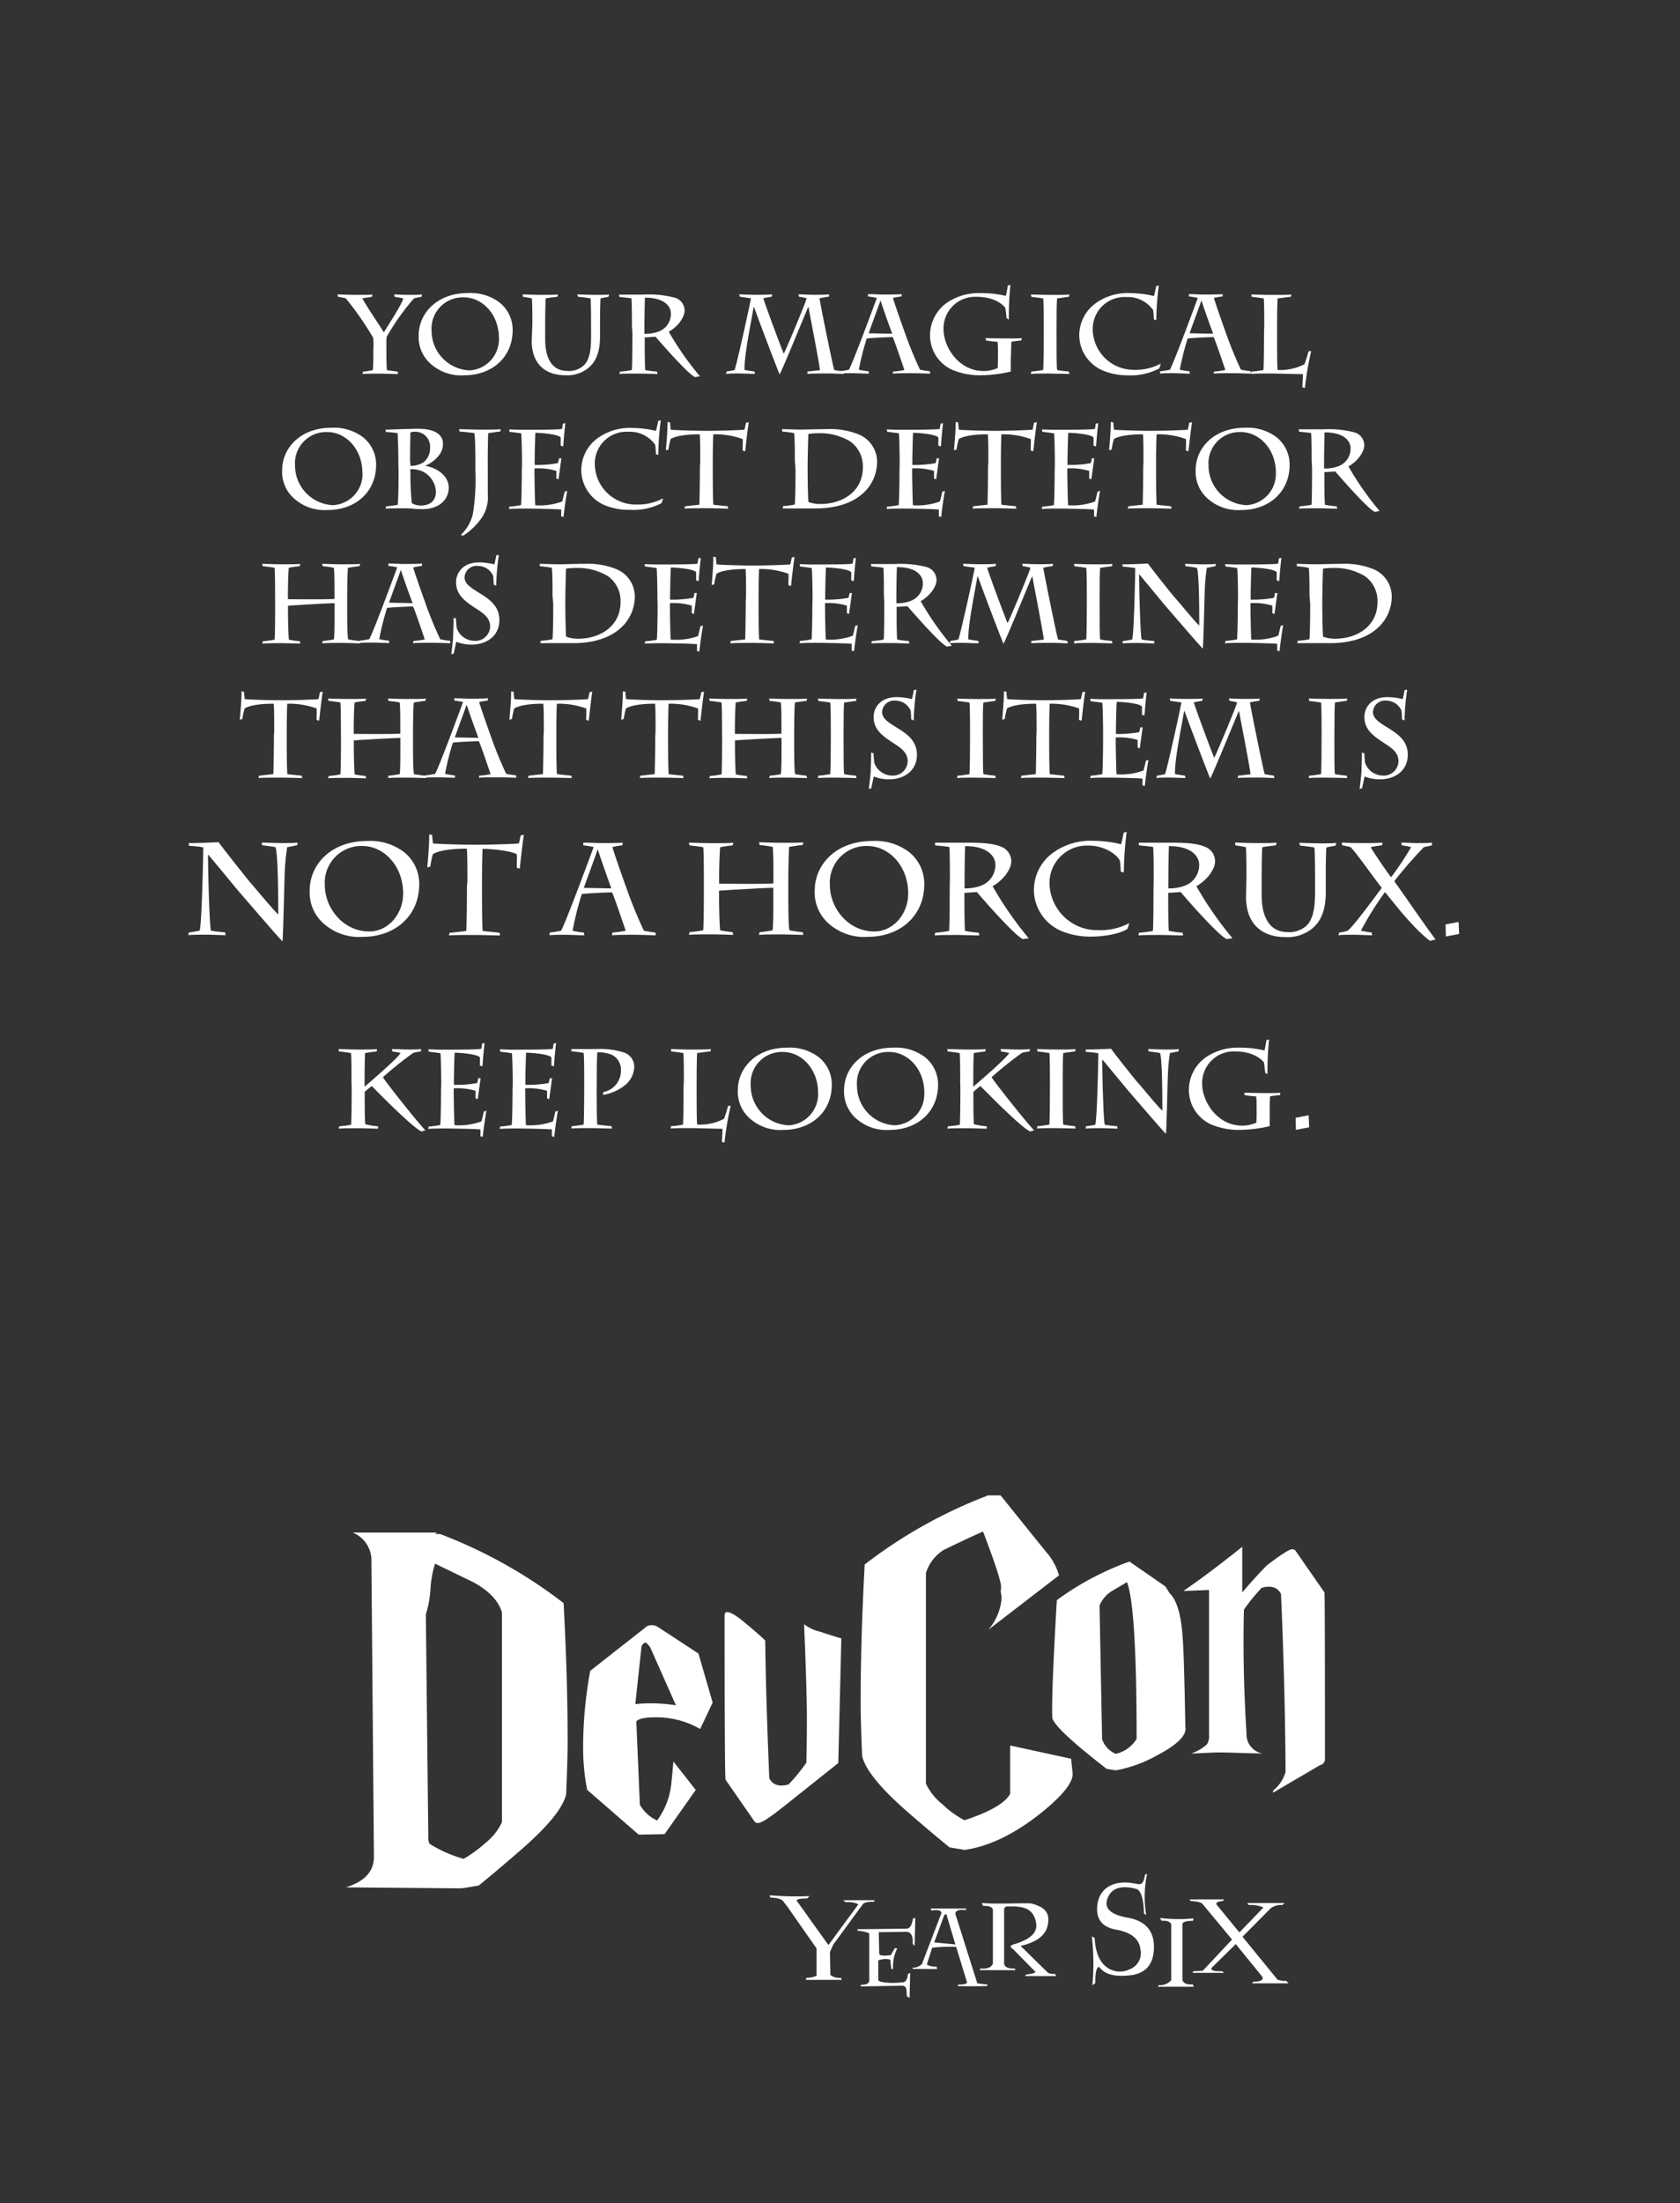 <svg id="Layer_1" data-name="Layer 1" xmlns="http://www.w3.org/2000/svg" viewBox="0 0 269.57 353.26"><rect x="0" y="0" width="269.57" height="353.26" fill="#333333" stroke="none"/><defs><style>.cls-1{fill:#fff;}</style></defs><title>Artboard 1</title><path class="cls-1" d="M73.73,302.79H74l-18.5-.16Q60,301.24,60,297.74l-.41-47.93a4.83,4.83,0,0,0-3-4.07H70.14a1.28,1.28,0,0,0-.33.24h.82a77.39,77.39,0,0,1,19.8,11.07q.65,11.8.65,22.21,0,2.85-.24,8.46-.73,3.17-6.93,8.62-3.42,3-7.09,6l-2.44.41Zm-5-7.74c.05.16.11.35.16.57a20.52,20.52,0,0,0,5.5,2.44,20.32,20.32,0,0,0,3.48-2.53,9.25,9.25,0,0,0,2.67-3.34V258.54q-.83-2.77-4.54-4.81-2.06-1-6.19-3a16.49,16.49,0,0,0-.74,4.07,16.55,16.55,0,0,1-.74,4.07Z"/><path class="cls-1" d="M114.35,273l-2,4.24a14,14,0,0,0-7.25-1.87q-2.44,0-3,.65l.57,13.36a6.06,6.06,0,0,0,2.77,2.53,12,12,0,0,0,2.2-5.3q.08-.32.41-4.16l3.59,4.56-5,7.09-4.16.08L94.22,287a34.57,34.57,0,0,1-.65-7.09,67,67,0,0,1,1.14-12l9.13-7.17a1.86,1.86,0,0,1,1.63.08l6.6,4.32Zm-5.87.49-4.16-9.37q-.57-.73-.73-.73c-.22,0-.44.19-.65.57l-1,9.29A24.74,24.74,0,0,1,108.48,273.45Z"/><path class="cls-1" d="M135,262.7l-.49,20-8.8,7q-3.26,2.61-4.07,2.61a.63.63,0,0,1-.57-.24l-4.64-6.68q-.16-.16-.16-26.32c0-.38.13-.57.41-.57q.81,0,2.77,1.63,3.5,2.93,3.34,3,.08,8.31.65,22,.81,1.63,3.1,1a29.46,29.46,0,0,0,2.85-3.5q.08-3.58.08-7.09c0-4.22-.33-12.35-.45-15.11a6.22,6.22,0,0,0,2.48,1.18Q134.8,262.7,135,262.7Z"/><path class="cls-1" d="M172.08,284.08q.49,2.12-4.81,6.44-6.44,5.22-12.47,6.11l-2.44-.41q-3.67-3-7.09-6-6.19-5.46-6.93-8.64-.24-5.62-.24-8.47,0-10.43.65-22.25a77.39,77.39,0,0,1,19.8-11.08h2l7.25,9a9.46,9.46,0,0,1,2.12,3.83l-11.33,8.72a8.83,8.83,0,0,0,2.12-5,4.17,4.17,0,0,0-.16-1.14,3.07,3.07,0,0,0,.08-.73q0-1.3-2.89-8.88-2.31,1-6.28,2.93a6.65,6.65,0,0,0-2.89,3.75V286a9.26,9.26,0,0,0,2.69,3.34,14.9,14.9,0,0,0,3.5,2.53q6.11-2,7.33-4.24v-7.74l9.78,2.12Z"/><path class="cls-1" d="M190.2,276.87q.41,2-4.48,4.56a21.15,21.15,0,0,1-6.68,2.44l-1.47-.24q-8.23-6.36-8.72-8.15-.16-3.83.73-18.9a45.62,45.62,0,0,1,11.65-6.19l5.78,4,.65,1.06q1.79,1.71,2.12,7.33Q190,265.62,190.2,276.87Zm-7.82,2q0-21.27-1.55-25.18l-2.61,1.55a5,5,0,0,0-1.79,2.2l.41,21.43a3.93,3.93,0,0,0,2.2,2.36A5.32,5.32,0,0,0,182.38,278.82Z"/><path class="cls-1" d="M189.88,255.11q4.16-2.85,9.45-7.09v7.33q1.55-1.87,3.91-4.32,3.42-2.61,4.07-2.61a.63.63,0,0,1,.57.24l4.64,6.68q.08.08.08,26.65a1,1,0,0,1-.82,1.06l-7.5,4.4v-.33a5.91,5.91,0,0,0,2-3q-.08-13.69-.73-28.52-.82-1.63-3.1-1a29.35,29.35,0,0,0-2.85,3.5q-.24,9.29.41,19.88a3.13,3.13,0,0,0,2.53,3.18q-1.14,0-3.46-.08t-3.46-.08q-.73,0-2.24.08t-2.24.08a6.89,6.89,0,0,0,2.53-1.47,2.58,2.58,0,0,0,.33-1.63V254.95Z"/><path class="cls-1" d="M138.43,305.36l-4.74,6.47-.52,1.18.07,3.67a2.41,2.41,0,0,0,1.7.46l.13.33h-5.76l.07-.33a4,4,0,0,0,1.64-.33v-4.39l-4.72-6.75-.52-.66q-.39-.72-2.16-.72l-.13-.39a51.36,51.36,0,0,0,6.42.13l-.39.39q-1.64,0-1.7.33l5.11,7.14,4.8-6.54a3.59,3.59,0,0,0-2-.33l-.46-.33h5.11l-.2.26Q138.76,304.9,138.43,305.36Z"/><path class="cls-1" d="M146.44,311.69q.13-2-1.12-1.93l-4.31.06.07,3.52c.14.27.89.29,1.85.16l.68-1.15.36.08a6.41,6.41,0,0,0-.67,3.33l-.29-.07-.16-1.47a3.2,3.2,0,0,0-1.92.12v3.14c0,.45,2.41.58,3.75.38q.88.09,1-1.33l.36-.19-.09,4-.45-.25c0-1.46-.16-1.56-.65-1.69l-6.77.12.07-.26q1.24,0,1.33-.61V310a5.29,5.29,0,0,0-1.78-.4l-.19-.25,7.84-.09q.89.07,1.13-1.6l.39-.17-.11,4.52Z"/><path class="cls-1" d="M146.49,315.72l-.07-.2a2.12,2.12,0,0,0,1.51-.59l3.14-8.19q-.13-.66-1.64-.39l-.07-.33h5.7l-.13.26q-1.57-.2-1.64.59L156.81,318a11.16,11.16,0,0,0,1.64.2l-.07.26q-2.49.06-4.78,0l.26-.26q1.11.07,1.31-.33l-1.74-5.68a21.77,21.77,0,0,0-3.86.13l-.85,2.69a2.81,2.81,0,0,0,1.57.33l.07.39Zm6.81-3.93-1.44-4.85q-.2-.07-.39.26l-1.57,4.26Z"/><path class="cls-1" d="M157.53,305.13c1.76.22,6.58,0,7.86.07,2.58.61,3.1,1.79,2.72,3.54s-2,2.72-4.33,3.29l4.24,4.17q.2.33,1.31.33l.13.33h-5l.2-.26q1.31-.13,1.51-.39l-3.65-3.71q-.66-.39-.07-.66c2.75-.79,4.17-1.88,3.78-3.65s-1.43-2.6-4.26-2.49q-.79-.1-.85.43v8.73q.13.85,1.7.79l.13.26h-5.76l.13-.26q1.64.13,2-.79v-8.66q-.2-.66-1.57-.59Z"/><path class="cls-1" d="M183.92,307.09l-.36-.27c-.06-2.5-.52-3.65-1.18-3.92q-3.64-1-4.64,1.43t3.23,3.17q4.23.76,4.19,4.77t-3.78,4.46q-3.73.45-5-1.34-.64,0-.64,2.59l-.46.36a37.81,37.81,0,0,0-.09-7.85l.46.27q.18,3.3,1.82,4.59a3.52,3.52,0,0,0,3.73.45,2.79,2.79,0,0,0,1.78-3.3q-.32-2.45-3.87-3.08t-3-4.19c.39-2.38,2.46-3.87,5.93-3.22.9.17,1.43.39,1.67-1.39l.36-.18A17.44,17.44,0,0,0,183.92,307.09Z"/><path class="cls-1" d="M186.13,307.54a24.53,24.53,0,0,0,5.37.07l-.07.39q-1.64,0-1.7.52v9q.33.79,1.64.66l.2.39H185.8l.13-.26a2.39,2.39,0,0,0,2-.79v-8.94q-.2-.66-1.57-.59Z"/><path class="cls-1" d="M196.41,304.56l-.19.26q-1.28.13-1,.59l3.65,4.45,3.86-4a5,5,0,0,0-2.32-.39l-.3-.33h6l-.36.33a2.68,2.68,0,0,0-1.86.52l-4.52,4.56,5.62,6.88a3.45,3.45,0,0,0,1.4.2l.37.39H200.9l.19-.26q1.78,0,1.46-.79l-4.26-5.24-3.9,3.83q-.19.59,1.69.52l.34.26h-5.1l.19-.26L193,316l4.69-5L193,305.35q-.32-.46-1.93-.52l-.22-.26Z"/><path class="cls-1" d="M59.93,55.35a10.55,10.55,0,0,0-.05-1.19,50.87,50.87,0,0,0-4.39-6.32,9.12,9.12,0,0,0-1.26-.25l-.07-.38c.31,0,1.49.07,3.13.07,1,0,2.23,0,2.48-.07l-.09.38c-.32.07-1.13.16-1.55.25,1.06,1.87,2.9,4.5,3.46,5.46.29-.52,3.06-4.72,3.11-5.46-.38-.09-1.17-.22-1.4-.25l-.05-.38c.27,0,1.28.07,2.27.07.83,0,1.76,0,2.18-.07l-.05.38c-.27.05-.85.14-1.22.25A38,38,0,0,0,62.05,54,8.89,8.89,0,0,0,62,55.3V56c0,.49,0,2.9.09,3.35.22.05,1.4.2,1.75.25l0,.38c-.38,0-2-.07-3.22-.07-.65,0-2,0-2.47.07l.09-.38a14.38,14.38,0,0,0,1.58-.25c.07-.27.09-2.25.09-3.4Z"/><path class="cls-1" d="M68.91,58.16a5.68,5.68,0,0,1-1.73-4.36c0-3.56,2.94-6.81,7.9-6.81a7.71,7.71,0,0,1,5,1.46,5.58,5.58,0,0,1,2.18,4.47c0,4.41-3.35,7.26-7.78,7.26A7.33,7.33,0,0,1,68.91,58.16Zm11.15-3.93c0-3.82-2.65-6.55-5.64-6.55A5,5,0,0,0,69.25,53a6.36,6.36,0,0,0,6.1,6.39A5,5,0,0,0,80.06,54.24Z"/><path class="cls-1" d="M85.42,51.91c0-1.62,0-3.56-.09-4.07-.38-.09-.94-.18-1.42-.25l-.05-.38c.5,0,1.66.07,3,.07.83,0,2.21,0,2.67-.07l-.09.38c-.49.05-1.3.14-1.87.25-.05.31-.09,2.59-.09,4.14v2.39c0,3.82,1.62,5.11,3.56,5.11a3.52,3.52,0,0,0,2.59-.86c1-.92,1.21-2.5,1.21-4.66V52.31c0-.58,0-3.87-.09-4.47-.41-.07-1.49-.22-2-.25l-.13-.38c.45,0,1.8.07,2.92.07.94,0,1.89,0,2.2-.07l-.11.38c-.31.07-.79.14-1.26.25-.05.27-.09,2.52-.09,3v.86c0,.7,0,1.57,0,2.21,0,2-.38,3.76-1.76,5a5.34,5.34,0,0,1-3.76,1.26c-3.73,0-5.44-2.3-5.44-5.46Z"/><path class="cls-1" d="M101.4,52.29c0-.65,0-4.11-.09-4.45-.31-.07-1.53-.18-1.93-.22l-.05-.38,3.89,0a16.36,16.36,0,0,1,5.08.5,2.16,2.16,0,0,1,1.55,2.05c0,1.13-1.15,2.63-2.54,3.4a48.66,48.66,0,0,0,5,7.15l-.79.13c-1.26-.58-6-6.1-6.34-6.48-.68.05-1.42.11-1.73.11v.47c0,1.17,0,3.94.09,4.77a18.62,18.62,0,0,0,1.89.25l.07.38c-.45,0-2.27-.07-3.1-.07s-2.63,0-3,.07l.07-.38a16.53,16.53,0,0,0,1.91-.25c.07-.52.09-4.05.09-5.94Zm2,1.24a6.24,6.24,0,0,0,2.2-.34,3,3,0,0,0,2.05-2.9c0-1.15-1-2.56-4.16-2.56-.05.74-.09,4-.09,5.24Z"/><path class="cls-1" d="M129.56,59.58l2-.22c0-.67-1.6-8.77-1.82-10.1h-.07c-.49,1.1-4,9.74-4.57,10.77-.5-1.12-3.89-10.1-4.1-10.79h-.07c-.47,2.75-1.53,7.76-1.46,10.08.32.07,1.33.22,1.6.25l.07.38c-.25,0-2.34-.07-2.68-.07s-1.4,0-2,.07l.13-.38c.31-.05.88-.13,1.28-.23.4-1.13,2.36-10,2.63-11.51l-1.78-.25-.11-.38c.23,0,1.64.07,2.59.07.77,0,2.2,0,2.7-.07l-.07.38a13.15,13.15,0,0,0-1.35.25c.52,1.64,2.72,7.53,3.28,8.89.52-1,3.64-8.48,3.67-8.89a7.83,7.83,0,0,0-1.22-.25l-.09-.38c.58,0,1.8.07,2.43.07s2.09,0,2.5-.07l-.05.38c-.25,0-1.13.16-1.51.25.34,2,2.05,10.35,2.36,11.49.45.11,1.17.2,1.49.25l.09.38c-.61,0-1.69-.07-2.54-.07s-2.81,0-3.33.07Z"/><path class="cls-1" d="M143.3,59.58a13.81,13.81,0,0,0,1.82-.25c-.32-.94-1.6-4.75-1.89-5.28-.63,0-3.49.13-4.16.23a42.77,42.77,0,0,0-1.26,5,10.28,10.28,0,0,0,1.55.25l.07.38c-.56,0-2.2-.07-2.72-.07s-1.67,0-2.09.07l.05-.38a13.85,13.85,0,0,0,1.55-.25c.65-1.13,4.23-10.82,4.48-11.51a11.78,11.78,0,0,0-1.42-.23l0-.38c.54,0,2,.07,2.34.07.76,0,2.56,0,3.08-.07l-.05.38a10.36,10.36,0,0,0-1.37.23c.22.79,1.21,3.62,1.89,5.51a62,62,0,0,0,2.45,6c.52.11,1,.18,1.58.25l.05.38c-.22,0-2-.07-3-.07-.52,0-2.56,0-3,.07Zm-2-11.45h0c-.56,1.6-1.73,4.72-1.91,5.31l3.78.07C142.71,52.33,141.58,49.12,141.27,48.13Z"/><path class="cls-1" d="M162.19,57.46c0,.67,0,1.62,0,2.12a22.1,22.1,0,0,1-4.61.59,11.54,11.54,0,0,1-4.77-.86,6.07,6.07,0,0,1-3.58-5.42,6.4,6.4,0,0,1,2.85-5.44A9.11,9.11,0,0,1,157.4,47a16.69,16.69,0,0,1,4,.45c.07-.29.27-1.3.32-1.67l.41-.09a49.63,49.63,0,0,0-.25,5.56L161.5,51a15.51,15.51,0,0,0-.2-1.66c-.47-.56-1.75-1.75-4.68-1.75a5.06,5.06,0,0,0-5.22,5.2c0,2.94,2.5,6.7,6.39,6.7a5.49,5.49,0,0,0,2.29-.47,17.8,17.8,0,0,0,.05-1.78v-1a10.47,10.47,0,0,0-.07-1.44c-.36,0-1.48-.13-1.82-.2l-.11-.38c.94,0,2.32.05,3,.05.86,0,2.61,0,2.83-.05l-.09.38c-.16,0-1.17.11-1.57.2-.05.31-.07,1.49-.07,2Z"/><path class="cls-1" d="M169.53,53.62c0,2.34,0,5.35.09,5.71.45.11,1.53.22,1.89.25l.09.38c-.4,0-2.27-.07-3.38-.07-.61,0-2.27,0-2.81.07l.07-.38c.31,0,1.53-.18,1.91-.25.07-.76.09-4.09.09-5.85V52.42c0-.59,0-4-.09-4.57-.36-.07-1.55-.22-1.89-.25l-.09-.38c.34,0,2,.07,3.42.07.92,0,2.47,0,2.77-.07l-.09.38c-.36,0-1.24.18-1.89.25-.07.36-.09,2.45-.09,4.66Z"/><path class="cls-1" d="M185.14,51.21a13.33,13.33,0,0,0-.11-1.49,5,5,0,0,0-4.34-2.09,5.1,5.1,0,0,0-5.35,5.19A6.57,6.57,0,0,0,182,59.3a8.57,8.57,0,0,0,4.27-1l-.25.77A9.66,9.66,0,0,1,181,60.18a10.2,10.2,0,0,1-4.09-.79,6.18,6.18,0,0,1-3.73-5.51A6.35,6.35,0,0,1,176,48.49,8.82,8.82,0,0,1,181.39,47a16.65,16.65,0,0,1,3.76.47c.11-.23.32-1.39.38-1.6l.41-.09a44.64,44.64,0,0,0-.4,5.56Z"/><path class="cls-1" d="M194.8,59.58a13.81,13.81,0,0,0,1.82-.25c-.32-.94-1.6-4.75-1.89-5.28-.63,0-3.49.13-4.16.23a42.77,42.77,0,0,0-1.26,5,10.28,10.28,0,0,0,1.55.25l.07.38c-.56,0-2.2-.07-2.72-.07s-1.67,0-2.09.07l.05-.38a13.85,13.85,0,0,0,1.55-.25c.65-1.13,4.23-10.82,4.48-11.51a11.78,11.78,0,0,0-1.42-.23l0-.38c.54,0,2,.07,2.34.07.76,0,2.56,0,3.08-.07l-.05.38a10.36,10.36,0,0,0-1.37.23c.22.79,1.21,3.62,1.89,5.51a62,62,0,0,0,2.45,6c.52.11,1,.18,1.58.25l.05.38c-.22,0-2-.07-3-.07-.52,0-2.56,0-3,.07Zm-2-11.45h0c-.56,1.6-1.73,4.72-1.91,5.31l3.78.07C194.21,52.33,193.07,49.12,192.77,48.13Z"/><path class="cls-1" d="M202.86,52.24c0-1,0-3.82-.09-4.39-.4-.07-1.46-.22-1.93-.25l-.05-.38c.45,0,2,.07,3.12.07s3,0,3.31-.07l-.09.38c-.43,0-1.4.18-2.12.25-.07.58-.09,3.17-.09,4.61v.65c0,2.36,0,5.82.09,6.21a8.38,8.38,0,0,0,4.3-.92,17.6,17.6,0,0,0,.65-2.05l.43-.07a50.45,50.45,0,0,0-1,5.92l-.41-.09c0-.25.09-1.62.09-2.11-.4,0-4.29-.11-5.26-.11s-2.56,0-3.06.07l.07-.38a13.3,13.3,0,0,0,1.91-.25c.07-.79.09-4.27.09-6Z"/><path class="cls-1" d="M47,79.76a5.68,5.68,0,0,1-1.73-4.36c0-3.56,2.94-6.81,7.9-6.81a7.71,7.71,0,0,1,5,1.46,5.58,5.58,0,0,1,2.18,4.47c0,4.41-3.35,7.26-7.78,7.26A7.33,7.33,0,0,1,47,79.76Zm11.15-3.93c0-3.82-2.65-6.55-5.64-6.55a5,5,0,0,0-5.17,5.37A6.36,6.36,0,0,0,53.47,81,5,5,0,0,0,58.17,75.84Z"/><path class="cls-1" d="M63.92,74.29c0-1.3-.05-4.11-.13-4.84a18.29,18.29,0,0,0-1.85-.18l-.09-.38c.59,0,4-.14,5.17-.14,3.51,0,4.05,1.49,4.05,2.34a2.72,2.72,0,0,1-.47,1.69,5.2,5.2,0,0,1-2.32,1.87v.05C70.06,75,72,76.27,72,78.18c0,2.07-1.69,3.46-4.2,3.46-.25,0-.86,0-1.51-.07s-1.3-.07-1.67-.07-2.21,0-2.74.07l.07-.38a15.69,15.69,0,0,0,1.87-.25c.13-1.24.13-3.93.13-5.51Zm1.94.41A3.79,3.79,0,0,0,68,74.09a2.79,2.79,0,0,0,1-2.27,2.37,2.37,0,0,0-2.43-2.59,2,2,0,0,0-.72.11c0,.18-.05,2.74-.05,4.36Zm0,1.51a41.26,41.26,0,0,0,.22,4.47,2.83,2.83,0,0,0,1.44.38c1.71,0,2.43-1,2.43-2.2a3.81,3.81,0,0,0-2-3.19,4.29,4.29,0,0,0-2.12-.43Z"/><path class="cls-1" d="M78.27,75V79.2a6,6,0,0,1-.85,3.64,10.76,10.76,0,0,1-3.1,3.06l-.38-.13a6.84,6.84,0,0,0,1.91-3.22,34.35,34.35,0,0,0,.43-7.2V74.11c0-.68,0-3.73-.16-4.66-.43-.07-1.85-.22-2.38-.25l-.07-.38c.43,0,2.56.07,3.55.07s2.5,0,3.11-.07l-.05.38c-.31,0-1.3.18-1.93.25-.07.56-.09,4.25-.09,4.65Z"/><path class="cls-1" d="M83.76,74.49c0-1.62-.05-4.48-.13-5-.34-.07-1.44-.2-1.87-.25l-.07-.38,1.62.05,1.58,0c.58,0,4.81,0,5.29-.13a6.77,6.77,0,0,0,.14-.85l.41-.07c-.09.38-.32,3.17-.36,3.73l-.4-.13c0-.13,0-.94,0-1.3-.32-.52-3.1-.76-4.05-.76-.05.25-.13,3.73-.13,4.79v.36a17.94,17.94,0,0,0,3.73-.29,4.29,4.29,0,0,0,.18-.77l.38,0c-.05.32-.38,2.79-.47,3.37l-.34-.14c0-.38,0-.85,0-1.21a10.13,10.13,0,0,0-3.51-.4v.36c0,1.1.07,5,.13,5.55a10.45,10.45,0,0,0,4.32-.61c.2-.63.29-1.19.4-1.58l.41-.11c-.13.52-.52,3.26-.59,4.16l-.38-.07c0-.49,0-.81,0-1.1-.52-.09-4.52-.16-5.65-.16-.61,0-2,0-2.74.07l.09-.38a14.47,14.47,0,0,0,1.85-.25c.07-.32.13-3.64.13-5.62Z"/><path class="cls-1" d="M105.24,72.81a13.21,13.21,0,0,0-.11-1.49,5,5,0,0,0-4.34-2.09,5.1,5.1,0,0,0-5.35,5.19,6.57,6.57,0,0,0,6.7,6.48,8.57,8.57,0,0,0,4.27-1l-.25.77a9.67,9.67,0,0,1-5.06,1.08A10.22,10.22,0,0,1,97,81a6.18,6.18,0,0,1-3.73-5.51,6.35,6.35,0,0,1,2.84-5.38,8.82,8.82,0,0,1,5.37-1.49,16.66,16.66,0,0,1,3.76.47c.11-.23.32-1.39.38-1.6l.41-.09a44.56,44.56,0,0,0-.4,5.56Z"/><path class="cls-1" d="M112.36,74.05c0-1.33,0-4-.09-4.41-2.88,0-4.18.45-4.66.76a12.87,12.87,0,0,0-.36,1.69l-.41.11c.07-.86.29-3.11.27-4.54l.41.07c0,.23.05.79.11,1.17.29.05,3.39.18,5.82.18,2.61,0,5.73-.13,6-.18.07-.22.18-.77.25-1.12l.45-.07c-.11.41-.52,4.1-.58,4.65l-.41-.11c0-.72.05-1.46,0-1.85a13.07,13.07,0,0,0-4.7-.76c-.05.49-.09,3.12-.09,4.41v.81c0,1.58,0,4.63.09,6.07.34.05,2,.22,2.32.25l.07.38c-.43,0-2.54-.07-3.53-.07-.81,0-3,0-3.49.07l.09-.38,2.3-.25c.05-1.4.09-4.5.09-6.07Z"/><path class="cls-1" d="M127.54,73.91c0-.81,0-4.11-.13-4.47-.47-.09-1.48-.22-1.91-.25l0-.38c.27,0,2.21.07,3,.07s2.77-.07,4.16-.07a12.28,12.28,0,0,1,5.08.83,4.76,4.76,0,0,1,3,4.36c0,3.8-3,7.53-9.9,7.53-1,0-4.83,0-5.26,0l.07-.38a12.52,12.52,0,0,0,1.87-.25c.09-.31.13-3.51.13-5.6Zm2.05,1.58c0,1,.05,4.36.13,5a5.24,5.24,0,0,0,2,.32c3.44,0,6.73-2,6.73-5.85a4.89,4.89,0,0,0-2-4.16,9.34,9.34,0,0,0-5.15-1.33,11.29,11.29,0,0,0-1.58.11c-.05.27-.13,4.41-.13,5.2Z"/><path class="cls-1" d="M144.36,74.49c0-1.62-.05-4.48-.13-5-.34-.07-1.44-.2-1.87-.25l-.07-.38,1.62.05,1.58,0c.58,0,4.81,0,5.29-.13a6.87,6.87,0,0,0,.14-.85l.41-.07c-.09.38-.32,3.17-.36,3.73l-.4-.13c0-.13,0-.94,0-1.3-.32-.52-3.1-.76-4.05-.76-.05.25-.13,3.73-.13,4.79v.36a18,18,0,0,0,3.73-.29,4.37,4.37,0,0,0,.18-.77l.38,0c-.05.32-.38,2.79-.47,3.37l-.34-.14c0-.38,0-.85,0-1.21a10.12,10.12,0,0,0-3.51-.4v.36c0,1.1.07,5,.13,5.55a10.45,10.45,0,0,0,4.32-.61c.2-.63.29-1.19.4-1.58l.41-.11c-.13.52-.52,3.26-.59,4.16l-.38-.07c0-.49,0-.81,0-1.1-.52-.09-4.52-.16-5.65-.16-.61,0-2,0-2.74.07l.09-.38a14.46,14.46,0,0,0,1.85-.25c.07-.32.13-3.64.13-5.62Z"/><path class="cls-1" d="M158.59,74.05c0-1.33,0-4-.09-4.41-2.88,0-4.18.45-4.66.76a13,13,0,0,0-.36,1.69l-.41.11c.07-.86.29-3.11.27-4.54l.41.07c0,.23.05.79.11,1.17.29.05,3.38.18,5.82.18,2.61,0,5.73-.13,6-.18.07-.22.18-.77.25-1.12l.45-.07c-.11.41-.52,4.1-.58,4.65l-.41-.11c0-.72.05-1.46,0-1.85a13.07,13.07,0,0,0-4.7-.76c-.05.49-.09,3.12-.09,4.41v.81c0,1.58,0,4.63.09,6.07.34.05,2,.22,2.32.25l.07.38c-.43,0-2.54-.07-3.53-.07-.81,0-3,0-3.49.07l.09-.38,2.3-.25c.05-1.4.09-4.5.09-6.07Z"/><path class="cls-1" d="M169.26,74.49c0-1.62-.05-4.48-.13-5-.34-.07-1.44-.2-1.87-.25l-.07-.38,1.62.05,1.58,0c.58,0,4.81,0,5.29-.13a6.67,6.67,0,0,0,.14-.85l.41-.07c-.09.38-.32,3.17-.36,3.73l-.4-.13c0-.13,0-.94,0-1.3-.32-.52-3.1-.76-4.05-.76-.05.25-.13,3.73-.13,4.79v.36a18,18,0,0,0,3.73-.29,4.37,4.37,0,0,0,.18-.77l.38,0c-.05.32-.38,2.79-.47,3.37l-.34-.14c0-.38,0-.85,0-1.21a10.13,10.13,0,0,0-3.51-.4v.36c0,1.1.07,5,.13,5.55a10.45,10.45,0,0,0,4.32-.61c.2-.63.29-1.19.4-1.58l.41-.11c-.13.52-.52,3.26-.59,4.16l-.38-.07c0-.49,0-.81,0-1.1-.52-.09-4.52-.16-5.65-.16-.61,0-2,0-2.74.07l.09-.38a14.46,14.46,0,0,0,1.85-.25c.07-.32.13-3.64.13-5.62Z"/><path class="cls-1" d="M183.48,74.05c0-1.33,0-4-.09-4.41-2.88,0-4.18.45-4.66.76a13,13,0,0,0-.36,1.69l-.41.11c.07-.86.29-3.11.27-4.54l.42.07c0,.23.05.79.11,1.17.29.05,3.38.18,5.82.18,2.61,0,5.73-.13,6-.18.07-.22.18-.77.25-1.12l.45-.07c-.11.41-.52,4.1-.58,4.65l-.41-.11c0-.72.05-1.46,0-1.85a13.06,13.06,0,0,0-4.7-.76c-.05.49-.09,3.12-.09,4.41v.81c0,1.58,0,4.63.09,6.07.34.05,2,.22,2.32.25l.07.38c-.43,0-2.54-.07-3.53-.07-.81,0-3,0-3.49.07l.09-.38,2.3-.25c.05-1.4.09-4.5.09-6.07Z"/><path class="cls-1" d="M193.58,79.76a5.68,5.68,0,0,1-1.73-4.36c0-3.56,2.93-6.81,7.9-6.81a7.71,7.71,0,0,1,5,1.46,5.58,5.58,0,0,1,2.18,4.47c0,4.41-3.35,7.26-7.78,7.26A7.33,7.33,0,0,1,193.58,79.76Zm11.15-3.93c0-3.82-2.65-6.55-5.64-6.55a5,5,0,0,0-5.17,5.37A6.36,6.36,0,0,0,200,81,5,5,0,0,0,204.72,75.84Z"/><path class="cls-1" d="M210.46,73.89c0-.65,0-4.11-.09-4.45-.31-.07-1.53-.18-1.93-.22l-.05-.38,3.89,0a16.36,16.36,0,0,1,5.08.5,2.16,2.16,0,0,1,1.55,2.05c0,1.13-1.15,2.63-2.54,3.4a48.72,48.72,0,0,0,5,7.15l-.79.13c-1.26-.58-6-6.1-6.34-6.48-.68.05-1.42.11-1.73.11v.47c0,1.17,0,3.94.09,4.77a18.62,18.62,0,0,0,1.89.25l.07.38c-.45,0-2.27-.07-3.1-.07s-2.63,0-3,.07l.07-.38a16.57,16.57,0,0,0,1.91-.25c.07-.52.09-4.05.09-5.94Zm2,1.24a6.24,6.24,0,0,0,2.2-.34,3,3,0,0,0,2.05-2.9c0-1.15-1-2.56-4.16-2.56-.05.74-.09,4-.09,5.24Z"/><path class="cls-1" d="M44.14,95.6c0-.58,0-4-.09-4.56-.32-.07-1.44-.22-1.89-.25l-.09-.38c.31,0,2,.07,3.17.07s2.65,0,2.94-.07l-.09.38a15.47,15.47,0,0,0-1.75.25c-.07.49-.14,2.61-.14,4.16v.88c.45,0,6.75.07,7.47-.05V95.2c0-1.4,0-3.71-.11-4.16a16.24,16.24,0,0,0-1.78-.25l-.09-.38c.31,0,2,.07,3.1.07s2.68,0,3-.07l-.11.38c-.36,0-1.31.18-1.84.25-.09.36-.13,4.07-.13,4.56v1.26c0,2.09,0,5.06.16,5.67.36.07,1.46.23,1.82.25l.09.38c-.34,0-2.18-.07-3-.07s-2.47,0-3.08.07l.09-.38c.27,0,1.46-.18,1.78-.25.11-.61.11-2.9.11-4.81v-1c-.85,0-7.22.36-7.47.41v.63c0,1.84.07,4.14.14,4.81a14.61,14.61,0,0,0,1.75.25l.09.38c-.38,0-2.16-.07-2.94-.07-.94,0-2.63,0-3.17.07l.11-.38c.41,0,1.53-.18,1.87-.25.07-.85.09-3.87.09-5.24Z"/><path class="cls-1" d="M66.34,102.78a13.8,13.8,0,0,0,1.82-.25c-.32-.94-1.6-4.75-1.89-5.28-.63,0-3.49.13-4.16.23a42.69,42.69,0,0,0-1.26,5,10.26,10.26,0,0,0,1.55.25l.07.38c-.56,0-2.2-.07-2.72-.07s-1.67,0-2.09.07l.05-.38a13.86,13.86,0,0,0,1.55-.25c.65-1.13,4.23-10.82,4.48-11.51a11.81,11.81,0,0,0-1.42-.23l0-.38c.54,0,2,.07,2.34.07.76,0,2.56,0,3.08-.07l-.05.38A10.36,10.36,0,0,0,66.3,91c.22.79,1.21,3.62,1.89,5.51a62,62,0,0,0,2.45,6c.52.11,1,.18,1.58.25l.05.38c-.22,0-2-.07-3-.07-.52,0-2.56,0-3,.07Zm-2-11.45h0c-.56,1.6-1.73,4.72-1.91,5.31l3.78.07C65.74,95.53,64.61,92.32,64.3,91.33Z"/><path class="cls-1" d="M72.42,104.91c0-.25.29-2.25.29-3,0-.47.11-2.41.05-2.84l.41.11a13,13,0,0,0,.13,1.58,3.07,3.07,0,0,0,2.79,2,2.37,2.37,0,0,0,2.56-2.27c0-1.46-1.13-2.18-2.3-2.94-1.76-1.15-3.17-2.16-3.17-4.2,0-1.4,1-3.17,3.71-3.17a10.2,10.2,0,0,1,2.43.32c.13-.43.22-1,.32-1.46l.41-.05a36.4,36.4,0,0,0-.43,4.93l-.41-.18a12.06,12.06,0,0,0-.07-1.37,2.64,2.64,0,0,0-2.4-1.62,1.94,1.94,0,0,0-2.2,1.8c0,1.17,1.22,1.8,2.59,2.67s3,1.94,3,4.21c0,2.5-2,3.93-4.43,3.93a6.45,6.45,0,0,1-2.48-.45c-.09.34-.27,1.21-.4,1.87Z"/><path class="cls-1" d="M88.66,95.51c0-.81,0-4.11-.13-4.47-.47-.09-1.48-.22-1.91-.25l0-.38c.27,0,2.21.07,3,.07s2.77-.07,4.16-.07a12.28,12.28,0,0,1,5.08.83,4.76,4.76,0,0,1,3,4.36c0,3.8-3,7.53-9.9,7.53-1,0-4.83,0-5.26,0l.07-.38a12.52,12.52,0,0,0,1.87-.25c.09-.31.13-3.51.13-5.6Zm2.05,1.58c0,1,.05,4.36.13,5a5.24,5.24,0,0,0,2,.32c3.44,0,6.73-2,6.73-5.85a4.89,4.89,0,0,0-2-4.16,9.34,9.34,0,0,0-5.15-1.33,11.29,11.29,0,0,0-1.58.11c-.05.27-.13,4.41-.13,5.2Z"/><path class="cls-1" d="M105.49,96.09c0-1.62-.05-4.48-.13-5-.34-.07-1.44-.2-1.87-.25l-.07-.38,1.62.05,1.58,0c.58,0,4.81,0,5.29-.13a6.77,6.77,0,0,0,.14-.85l.41-.07c-.09.38-.32,3.17-.36,3.73l-.4-.13c0-.13,0-.94,0-1.3-.32-.52-3.1-.76-4.05-.76-.05.25-.13,3.73-.13,4.79v.36a18,18,0,0,0,3.73-.29,4.37,4.37,0,0,0,.18-.77l.38,0c-.05.32-.38,2.79-.47,3.37l-.34-.14c0-.38,0-.85,0-1.21a10.13,10.13,0,0,0-3.51-.4V97c0,1.1.07,5,.13,5.55A10.45,10.45,0,0,0,112,102c.2-.63.29-1.19.4-1.58l.41-.11c-.13.52-.52,3.26-.59,4.16l-.38-.07c0-.49,0-.81,0-1.1-.52-.09-4.52-.16-5.65-.16-.61,0-2,0-2.74.07l.09-.38a14.45,14.45,0,0,0,1.85-.25c.07-.32.13-3.64.13-5.62Z"/><path class="cls-1" d="M119.71,95.65c0-1.33,0-4-.09-4.41-2.88,0-4.18.45-4.66.76a12.87,12.87,0,0,0-.36,1.69l-.41.11c.07-.86.29-3.12.27-4.54l.41.07c0,.23.05.79.11,1.17.29.05,3.39.18,5.82.18,2.61,0,5.73-.13,6-.18.07-.22.18-.77.25-1.12l.45-.07c-.11.41-.52,4.1-.58,4.65l-.41-.11c0-.72.05-1.46,0-1.85a13.06,13.06,0,0,0-4.7-.76c-.05.49-.09,3.12-.09,4.41v.81c0,1.58,0,4.63.09,6.07.34.05,2,.22,2.32.25l.07.38c-.43,0-2.54-.07-3.53-.07-.81,0-3,0-3.49.07l.09-.38,2.3-.25c.05-1.4.09-4.5.09-6.07Z"/><path class="cls-1" d="M130.38,96.09c0-1.62-.05-4.48-.13-5-.34-.07-1.44-.2-1.87-.25l-.07-.38,1.62.05,1.58,0c.58,0,4.81,0,5.29-.13a6.67,6.67,0,0,0,.14-.85l.41-.07c-.09.38-.32,3.17-.36,3.73l-.4-.13c0-.13,0-.94,0-1.3-.32-.52-3.1-.76-4.05-.76-.05.25-.13,3.73-.13,4.79v.36a18,18,0,0,0,3.73-.29,4.37,4.37,0,0,0,.18-.77l.38,0c-.05.32-.38,2.79-.47,3.37l-.34-.14c0-.38,0-.85,0-1.21a10.13,10.13,0,0,0-3.51-.4V97c0,1.1.07,5,.13,5.55a10.44,10.44,0,0,0,4.32-.61c.2-.63.29-1.19.4-1.58l.41-.11c-.13.52-.52,3.26-.59,4.16l-.38-.07c0-.49,0-.81,0-1.1-.52-.09-4.52-.16-5.65-.16-.61,0-2,0-2.74.07l.09-.38a14.45,14.45,0,0,0,1.85-.25c.07-.32.13-3.64.13-5.62Z"/><path class="cls-1" d="M141.83,95.49c0-.65,0-4.11-.09-4.45-.31-.07-1.53-.18-1.93-.22l-.05-.38,3.89,0a16.36,16.36,0,0,1,5.08.5A2.16,2.16,0,0,1,150.27,93c0,1.13-1.15,2.63-2.54,3.4a48.75,48.75,0,0,0,5,7.15l-.79.13c-1.26-.58-6-6.1-6.34-6.48-.68.05-1.42.11-1.73.11v.47c0,1.17,0,3.94.09,4.77a18.62,18.62,0,0,0,1.89.25l.07.38c-.45,0-2.27-.07-3.1-.07s-2.63,0-3,.07l.07-.38a16.57,16.57,0,0,0,1.91-.25c.07-.52.09-4.05.09-5.94Zm2,1.24a6.24,6.24,0,0,0,2.2-.34,3,3,0,0,0,2.05-2.9c0-1.15-1-2.56-4.16-2.56-.05.74-.09,4-.09,5.24Z"/><path class="cls-1" d="M165.48,102.78l2-.22c0-.67-1.6-8.77-1.82-10.1h-.07c-.49,1.1-4,9.74-4.57,10.77-.5-1.12-3.89-10.1-4.11-10.79h-.07c-.47,2.75-1.53,7.76-1.46,10.08.32.07,1.33.22,1.6.25l.07.38c-.25,0-2.34-.07-2.68-.07s-1.4,0-2,.07l.13-.38c.31-.05.88-.13,1.28-.23.4-1.13,2.36-10,2.63-11.51l-1.78-.25-.11-.38c.23,0,1.64.07,2.59.07.77,0,2.2,0,2.7-.07l-.07.38a13.1,13.1,0,0,0-1.35.25c.52,1.64,2.72,7.53,3.28,8.89.52-1,3.64-8.48,3.67-8.89a7.84,7.84,0,0,0-1.22-.25l-.09-.38c.58,0,1.8.07,2.43.07s2.09,0,2.5-.07l-.05.38c-.25,0-1.13.16-1.51.25.34,2,2.05,10.35,2.36,11.49.45.11,1.17.2,1.49.25l.09.38c-.61,0-1.69-.07-2.54-.07s-2.81,0-3.33.07Z"/><path class="cls-1" d="M176.44,96.82c0,2.34,0,5.35.09,5.71.45.11,1.53.22,1.89.25l.09.38c-.4,0-2.27-.07-3.38-.07-.61,0-2.27,0-2.81.07l.07-.38c.31,0,1.53-.18,1.91-.25.07-.76.09-4.09.09-5.85V95.62c0-.59,0-4-.09-4.57-.36-.07-1.55-.22-1.89-.25l-.09-.38c.34,0,2,.07,3.42.07.92,0,2.47,0,2.77-.07l-.09.38c-.36,0-1.24.18-1.89.25-.07.36-.09,2.45-.09,4.66Z"/><path class="cls-1" d="M180.09,90.49c1,0,2.7-.05,4.11-.13.4.61,4,5.15,4.32,5.47.47.5,3.33,4,3.91,4.47,0-2,0-8.32-.38-9.25-.36-.07-1.31-.22-1.82-.25l-.09-.38c.34,0,2.29.07,2.68.07s1.89,0,2.27-.07l-.07.38c-.23,0-.88.18-1.37.25a29,29,0,0,0-.34,3.82c-.05.85-.2,8.41-.31,9.13-.54-.5-5.53-6.32-5.94-6.79-.25-.27-3.67-4.45-4.27-5.13-.05.36.16,9.81.4,10.46.27.09,1.62.22,2,.25l.05.38c-.32,0-2.2-.07-2.67-.07s-1.93,0-2.45.07l.05-.38a11.19,11.19,0,0,0,1.49-.25c.31-.76.5-10.86.5-11.45a15.86,15.86,0,0,0-2-.22Z"/><path class="cls-1" d="M198.65,96.09c0-1.62-.05-4.48-.13-5-.34-.07-1.44-.2-1.87-.25l-.07-.38,1.62.05,1.58,0c.58,0,4.81,0,5.29-.13a6.67,6.67,0,0,0,.14-.85l.41-.07c-.09.38-.32,3.17-.36,3.73l-.4-.13c0-.13,0-.94,0-1.3-.32-.52-3.1-.76-4.05-.76-.05.25-.13,3.73-.13,4.79v.36a18,18,0,0,0,3.73-.29,4.37,4.37,0,0,0,.18-.77l.38,0c-.05.32-.38,2.79-.47,3.37l-.34-.14c0-.38,0-.85,0-1.21a10.13,10.13,0,0,0-3.51-.4V97c0,1.1.07,5,.13,5.55a10.45,10.45,0,0,0,4.32-.61c.2-.63.29-1.19.4-1.58l.41-.11c-.13.52-.52,3.26-.59,4.16l-.38-.07c0-.49,0-.81,0-1.1-.52-.09-4.52-.16-5.65-.16-.61,0-2,0-2.74.07l.09-.38a14.46,14.46,0,0,0,1.85-.25c.07-.32.13-3.64.13-5.62Z"/><path class="cls-1" d="M210.12,95.51c0-.81,0-4.11-.13-4.47-.47-.09-1.48-.22-1.91-.25l0-.38c.27,0,2.21.07,3,.07s2.77-.07,4.16-.07a12.28,12.28,0,0,1,5.08.83,4.76,4.76,0,0,1,3,4.36c0,3.8-3,7.53-9.9,7.53-1,0-4.83,0-5.26,0l.07-.38a12.52,12.52,0,0,0,1.87-.25c.09-.31.13-3.51.13-5.6Zm2.05,1.58c0,1,.05,4.36.13,5a5.24,5.24,0,0,0,2,.32c3.44,0,6.73-2,6.73-5.85a4.89,4.89,0,0,0-2-4.16,9.34,9.34,0,0,0-5.15-1.33,11.29,11.29,0,0,0-1.58.11c-.05.27-.13,4.41-.13,5.2Z"/><path class="cls-1" d="M44,117.25c0-1.33,0-4-.09-4.41-2.88,0-4.18.45-4.66.76a13,13,0,0,0-.36,1.69l-.41.11c.07-.86.29-3.12.27-4.54l.41.07c0,.23.05.79.11,1.17.29.05,3.39.18,5.82.18,2.61,0,5.73-.13,6-.18.07-.22.18-.77.25-1.12l.45-.07c-.11.41-.52,4.1-.58,4.65l-.41-.11c0-.72.05-1.46,0-1.85a13.06,13.06,0,0,0-4.7-.76c-.05.49-.09,3.12-.09,4.41v.81c0,1.58,0,4.63.09,6.07.34.05,2,.22,2.32.25l.07.38c-.43,0-2.54-.07-3.53-.07-.81,0-3,0-3.49.07l.09-.38,2.3-.25c.05-1.4.09-4.5.09-6.07Z"/><path class="cls-1" d="M54.7,117.2c0-.58,0-4-.09-4.56-.32-.07-1.44-.22-1.89-.25l-.09-.38c.31,0,2,.07,3.17.07s2.65,0,2.94-.07l-.09.38a15.47,15.47,0,0,0-1.75.25c-.07.49-.14,2.61-.14,4.16v.88c.45,0,6.75.07,7.47-.05v-.83c0-1.4,0-3.71-.11-4.16a16.24,16.24,0,0,0-1.78-.25l-.09-.38c.31,0,2,.07,3.1.07s2.68,0,3-.07l-.11.38c-.36,0-1.31.18-1.84.25-.09.36-.13,4.07-.13,4.56v1.26c0,2.09,0,5.06.16,5.67.36.07,1.46.23,1.82.25l.09.38c-.34,0-2.18-.07-3-.07s-2.47,0-3.08.07l.09-.38c.27,0,1.46-.18,1.78-.25.11-.61.11-2.9.11-4.81v-1c-.85,0-7.22.36-7.47.41v.63c0,1.84.07,4.14.14,4.81a14.61,14.61,0,0,0,1.75.25l.09.38c-.38,0-2.16-.07-2.94-.07-.94,0-2.63,0-3.17.07l.11-.38c.41,0,1.53-.18,1.87-.25.07-.85.09-3.87.09-5.24Z"/><path class="cls-1" d="M76.9,124.38a13.8,13.8,0,0,0,1.82-.25c-.32-.94-1.6-4.75-1.89-5.28-.63,0-3.49.13-4.16.23a42.79,42.79,0,0,0-1.26,5,10.27,10.27,0,0,0,1.55.25l.07.38c-.56,0-2.2-.07-2.72-.07s-1.67,0-2.09.07l.05-.38a13.85,13.85,0,0,0,1.55-.25c.65-1.13,4.23-10.82,4.48-11.51a11.78,11.78,0,0,0-1.42-.23l0-.38c.54,0,2,.07,2.34.07.76,0,2.56,0,3.08-.07l-.05.38a10.36,10.36,0,0,0-1.37.23c.22.79,1.21,3.62,1.89,5.51a61.88,61.88,0,0,0,2.45,6c.52.11,1,.18,1.58.25l.05.38c-.22,0-2-.07-3-.07-.52,0-2.56,0-3,.07Zm-2-11.45h0c-.56,1.6-1.73,4.72-1.91,5.31l3.78.07C76.3,117.13,75.17,113.92,74.86,112.93Z"/><path class="cls-1" d="M87.26,117.25c0-1.33,0-4-.09-4.41-2.88,0-4.18.45-4.66.76a12.87,12.87,0,0,0-.36,1.69l-.41.11c.07-.86.29-3.12.27-4.54l.41.07c0,.23.05.79.11,1.17.29.05,3.39.18,5.82.18,2.61,0,5.73-.13,6-.18.07-.22.18-.77.25-1.12l.45-.07c-.11.41-.52,4.1-.58,4.65l-.41-.11c0-.72.05-1.46,0-1.85a13.06,13.06,0,0,0-4.7-.76c-.05.49-.09,3.12-.09,4.41v.81c0,1.58,0,4.63.09,6.07.34.05,2,.22,2.32.25l.07.38c-.43,0-2.54-.07-3.53-.07-.81,0-3,0-3.49.07l.09-.38,2.3-.25c.05-1.4.09-4.5.09-6.07Z"/><path class="cls-1" d="M105.19,117.25c0-1.33,0-4-.09-4.41-2.88,0-4.18.45-4.66.76a12.87,12.87,0,0,0-.36,1.69l-.41.11c.07-.86.29-3.12.27-4.54l.41.07c0,.23.05.79.11,1.17.29.05,3.39.18,5.82.18,2.61,0,5.73-.13,6-.18.07-.22.18-.77.25-1.12l.45-.07c-.11.41-.52,4.1-.58,4.65l-.41-.11c0-.72.05-1.46,0-1.85a13.06,13.06,0,0,0-4.7-.76c-.05.49-.09,3.12-.09,4.41v.81c0,1.58,0,4.63.09,6.07.34.05,2,.22,2.32.25l.07.38c-.43,0-2.54-.07-3.53-.07-.81,0-3,0-3.49.07l.09-.38,2.3-.25c.05-1.4.09-4.5.09-6.07Z"/><path class="cls-1" d="M115.86,117.2c0-.58,0-4-.09-4.56-.32-.07-1.44-.22-1.89-.25l-.09-.38c.31,0,2,.07,3.17.07s2.65,0,2.94-.07l-.09.38a15.47,15.47,0,0,0-1.75.25c-.07.49-.14,2.61-.14,4.16v.88c.45,0,6.75.07,7.47-.05v-.83c0-1.4,0-3.71-.11-4.16a16.24,16.24,0,0,0-1.78-.25l-.09-.38c.31,0,2,.07,3.1.07s2.68,0,3-.07l-.11.38c-.36,0-1.31.18-1.84.25-.09.36-.13,4.07-.13,4.56v1.26c0,2.09,0,5.06.16,5.67.36.07,1.46.23,1.82.25l.09.38c-.34,0-2.18-.07-3-.07s-2.47,0-3.08.07l.09-.38c.27,0,1.46-.18,1.78-.25.11-.61.11-2.9.11-4.81v-1c-.85,0-7.22.36-7.47.41v.63c0,1.84.07,4.14.14,4.81a14.61,14.61,0,0,0,1.75.25l.09.38c-.38,0-2.16-.07-2.94-.07-.94,0-2.63,0-3.17.07l.11-.38c.41,0,1.53-.18,1.87-.25.07-.85.09-3.87.09-5.24Z"/><path class="cls-1" d="M135.36,118.42c0,2.34,0,5.35.09,5.71.45.11,1.53.22,1.89.25l.09.38c-.4,0-2.27-.07-3.38-.07-.61,0-2.27,0-2.81.07l.07-.38c.31,0,1.53-.18,1.91-.25.07-.76.09-4.09.09-5.85v-1.06c0-.59,0-4-.09-4.57-.36-.07-1.55-.22-1.89-.25l-.09-.38c.34,0,2,.07,3.42.07.92,0,2.47,0,2.77-.07l-.09.38c-.36,0-1.24.18-1.89.25-.07.36-.09,2.45-.09,4.66Z"/><path class="cls-1" d="M139.42,126.51c0-.25.29-2.25.29-3,0-.47.11-2.41.05-2.84l.41.11a13.16,13.16,0,0,0,.13,1.58,3.08,3.08,0,0,0,2.79,2,2.37,2.37,0,0,0,2.56-2.27c0-1.46-1.13-2.18-2.3-2.94-1.76-1.15-3.17-2.16-3.17-4.2,0-1.4,1-3.17,3.71-3.17a10.2,10.2,0,0,1,2.43.32c.13-.43.22-1,.32-1.46l.41-.05a36.39,36.39,0,0,0-.43,4.93l-.42-.18a12,12,0,0,0-.07-1.37,2.64,2.64,0,0,0-2.39-1.62,1.94,1.94,0,0,0-2.2,1.8c0,1.17,1.22,1.8,2.59,2.67s3,1.94,3,4.21c0,2.5-2,3.93-4.43,3.93a6.46,6.46,0,0,1-2.49-.45c-.09.34-.27,1.21-.4,1.87Z"/><path class="cls-1" d="M157.71,118.42c0,2.34,0,5.35.09,5.71.45.11,1.53.22,1.89.25l.09.38c-.4,0-2.27-.07-3.39-.07-.61,0-2.27,0-2.81.07l.07-.38c.31,0,1.53-.18,1.91-.25.07-.76.09-4.09.09-5.85v-1.06c0-.59,0-4-.09-4.57-.36-.07-1.55-.22-1.89-.25l-.09-.38c.34,0,2,.07,3.42.07.92,0,2.47,0,2.77-.07l-.09.38c-.36,0-1.24.18-1.89.25-.07.36-.09,2.45-.09,4.66Z"/><path class="cls-1" d="M166.33,117.25c0-1.33,0-4-.09-4.41-2.88,0-4.18.45-4.66.76a13,13,0,0,0-.36,1.69l-.41.11c.07-.86.29-3.12.27-4.54l.42.07c0,.23.05.79.11,1.17.29.05,3.38.18,5.82.18,2.61,0,5.73-.13,6-.18.07-.22.18-.77.25-1.12l.45-.07c-.11.41-.52,4.1-.58,4.65l-.41-.11c0-.72.05-1.46,0-1.85a13.05,13.05,0,0,0-4.7-.76c-.05.49-.09,3.12-.09,4.41v.81c0,1.58,0,4.63.09,6.07.34.05,2,.22,2.32.25l.07.38c-.43,0-2.54-.07-3.53-.07-.81,0-3,0-3.49.07l.09-.38,2.3-.25c.05-1.4.09-4.5.09-6.07Z"/><path class="cls-1" d="M177,117.69c0-1.62-.05-4.48-.13-5-.34-.07-1.44-.2-1.87-.25l-.07-.38,1.62.05,1.58,0c.58,0,4.81,0,5.29-.13a6.87,6.87,0,0,0,.14-.85L184,111c-.09.38-.32,3.17-.36,3.73l-.4-.13c0-.13,0-.94,0-1.3-.32-.52-3.1-.76-4.05-.76-.05.25-.13,3.73-.13,4.79v.36a18,18,0,0,0,3.73-.29,4.37,4.37,0,0,0,.18-.77l.38,0c-.05.32-.38,2.79-.47,3.37l-.34-.14c0-.38,0-.85,0-1.21a10.12,10.12,0,0,0-3.51-.4v.36c0,1.1.07,5,.13,5.55a10.45,10.45,0,0,0,4.32-.61c.2-.63.29-1.19.4-1.58l.41-.11c-.13.52-.52,3.26-.59,4.16l-.38-.07c0-.49,0-.81,0-1.1-.52-.09-4.52-.16-5.65-.16-.61,0-2,0-2.74.07l.09-.38a14.46,14.46,0,0,0,1.85-.25c.07-.32.13-3.64.13-5.62Z"/><path class="cls-1" d="M198.65,124.38l2-.22c0-.67-1.6-8.77-1.82-10.1h-.07c-.49,1.1-4,9.74-4.57,10.77-.5-1.12-3.89-10.1-4.11-10.79H190c-.47,2.75-1.53,7.76-1.46,10.08.32.07,1.33.22,1.6.25l.07.38c-.25,0-2.34-.07-2.68-.07s-1.4,0-2,.07l.13-.38c.31-.05.88-.13,1.28-.23.4-1.13,2.36-10,2.63-11.51l-1.78-.25-.11-.38c.23,0,1.64.07,2.59.07.77,0,2.2,0,2.7-.07l-.07.38a13.1,13.1,0,0,0-1.35.25c.52,1.64,2.72,7.53,3.28,8.89.52-1,3.64-8.48,3.67-8.89a7.84,7.84,0,0,0-1.22-.25l-.09-.38c.58,0,1.8.07,2.43.07s2.09,0,2.5-.07l-.05.38c-.25,0-1.13.16-1.51.25.34,2,2.05,10.35,2.36,11.49.45.11,1.17.2,1.49.25l.09.38c-.61,0-1.69-.07-2.54-.07s-2.81,0-3.33.07Z"/><path class="cls-1" d="M214.11,118.42c0,2.34,0,5.35.09,5.71.45.11,1.53.22,1.89.25l.09.38c-.4,0-2.27-.07-3.38-.07-.61,0-2.27,0-2.81.07l.07-.38c.31,0,1.53-.18,1.91-.25.07-.76.09-4.09.09-5.85v-1.06c0-.59,0-4-.09-4.57-.36-.07-1.55-.22-1.89-.25L210,112c.34,0,2,.07,3.42.07.92,0,2.47,0,2.77-.07l-.09.38c-.36,0-1.24.18-1.89.25-.07.36-.09,2.45-.09,4.66Z"/><path class="cls-1" d="M218.17,126.51c0-.25.29-2.25.29-3,0-.47.11-2.41.05-2.84l.41.11a13,13,0,0,0,.13,1.58,3.08,3.08,0,0,0,2.79,2,2.37,2.37,0,0,0,2.56-2.27c0-1.46-1.13-2.18-2.3-2.94-1.76-1.15-3.17-2.16-3.17-4.2,0-1.4,1-3.17,3.71-3.17a10.2,10.2,0,0,1,2.43.32c.13-.43.22-1,.32-1.46l.41-.05a36.39,36.39,0,0,0-.43,4.93l-.41-.18a11.92,11.92,0,0,0-.07-1.37,2.64,2.64,0,0,0-2.39-1.62,1.94,1.94,0,0,0-2.2,1.8c0,1.17,1.22,1.8,2.59,2.67s3,1.94,3,4.21c0,2.5-2,3.93-4.43,3.93a6.46,6.46,0,0,1-2.49-.45c-.09.34-.27,1.21-.4,1.87Z"/><path class="cls-1" d="M30.29,135.19c1.18,0,3.15-.06,4.79-.15.46.71,4.68,6,5,6.38.55.59,3.88,4.64,4.56,5.21,0-2.33,0-9.7-.44-10.79-.42-.08-1.53-.25-2.12-.29l-.1-.44c.4,0,2.67.08,3.13.08s2.2,0,2.65-.08l-.08.44c-.27,0-1,.21-1.6.29a34,34,0,0,0-.4,4.45c-.06,1-.23,9.81-.36,10.65-.63-.59-6.45-7.37-6.93-7.92-.29-.31-4.28-5.19-5-6-.06.42.19,11.44.46,12.2.31.1,1.89.25,2.29.29l.06.44c-.38,0-2.56-.08-3.11-.08s-2.25,0-2.86.08l.06-.44a13.08,13.08,0,0,0,1.74-.29c.36-.88.59-12.66.59-13.35a18.43,18.43,0,0,0-2.31-.25Z"/><path class="cls-1" d="M51.69,147.87a6.63,6.63,0,0,1-2-5.08c0-4.16,3.42-7.94,9.22-7.94a9,9,0,0,1,5.82,1.7,6.51,6.51,0,0,1,2.54,5.21c0,5.14-3.91,8.46-9.07,8.46A8.55,8.55,0,0,1,51.69,147.87Zm13-4.58c0-4.45-3.09-7.64-6.57-7.64a5.88,5.88,0,0,0-6,6.26c0,3.76,3,7.45,7.12,7.45C62.21,149.37,64.68,146.66,64.68,143.3Z"/><path class="cls-1" d="M75,141.22c0-1.55,0-4.66-.1-5.14-3.36,0-4.87.52-5.44.88a15.14,15.14,0,0,0-.42,2l-.48.13c.08-1,.34-3.63.31-5.29l.48.08c0,.27.06.92.13,1.36.34.06,3.95.21,6.78.21,3,0,6.68-.15,7-.21.08-.25.21-.9.29-1.3l.52-.08c-.13.48-.61,4.79-.67,5.42l-.48-.13c0-.84.06-1.7,0-2.16-.52-.42-3.44-.88-5.48-.88-.06.57-.1,3.63-.1,5.14v.94c0,1.85,0,5.4.1,7.08.4.06,2.31.25,2.71.29l.08.44c-.5,0-3-.08-4.12-.08-.94,0-3.46,0-4.07.08l.1-.44c.48,0,2.18-.23,2.69-.29.06-1.64.1-5.25.1-7.08Z"/><path class="cls-1" d="M98.28,149.53a16.14,16.14,0,0,0,2.12-.29c-.38-1.09-1.87-5.54-2.2-6.15-.73,0-4.07.15-4.85.27a49.86,49.86,0,0,0-1.47,5.88,12,12,0,0,0,1.81.29l.08.44c-.65,0-2.56-.08-3.17-.08s-2,0-2.44.08l.06-.44a16.2,16.2,0,0,0,1.81-.29c.76-1.32,4.93-12.62,5.23-13.42a13.67,13.67,0,0,0-1.66-.27l0-.44c.63,0,2.37.08,2.73.08.88,0,3,0,3.59-.08l-.06.44a12,12,0,0,0-1.6.27c.25.92,1.41,4.22,2.2,6.42a72.37,72.37,0,0,0,2.86,7c.61.13,1.22.21,1.85.29l.06.44c-.25,0-2.37-.08-3.49-.08-.61,0-3,0-3.55.08Zm-2.37-13.35h0c-.65,1.87-2,5.5-2.23,6.19l4.41.08C97.59,141.07,96.27,137.33,95.91,136.18Z"/><path class="cls-1" d="M112.94,141.16c0-.67,0-4.62-.1-5.31-.38-.08-1.68-.25-2.2-.29l-.1-.44c.36,0,2.35.08,3.7.08s3.09,0,3.42-.08l-.1.44a18.07,18.07,0,0,0-2,.29c-.08.57-.17,3-.17,4.85v1c.52,0,7.87.08,8.71-.06v-1c0-1.64,0-4.33-.13-4.85a19,19,0,0,0-2.08-.29l-.1-.44c.36,0,2.31.08,3.61.08s3.13,0,3.51-.08l-.13.44c-.42,0-1.53.21-2.14.29-.1.42-.15,4.75-.15,5.31v1.47c0,2.44,0,5.9.19,6.61.42.08,1.7.27,2.12.29l.1.44c-.4,0-2.54-.08-3.53-.08s-2.88,0-3.59.08l.1-.44c.31,0,1.7-.21,2.08-.29.13-.71.13-3.38.13-5.61v-1.22c-1,0-8.42.42-8.71.48v.73c0,2.14.08,4.83.17,5.61a17,17,0,0,0,2,.29l.1.44c-.44,0-2.52-.08-3.42-.08-1.09,0-3.07,0-3.7.08l.13-.44a22,22,0,0,0,2.18-.29c.08-1,.1-4.51.1-6.11Z"/><path class="cls-1" d="M132.73,147.87a6.63,6.63,0,0,1-2-5.08c0-4.16,3.42-7.94,9.22-7.94a9,9,0,0,1,5.82,1.7,6.51,6.51,0,0,1,2.54,5.21c0,5.14-3.91,8.46-9.07,8.46A8.55,8.55,0,0,1,132.73,147.87Zm13-4.58c0-4.45-3.09-7.64-6.57-7.64a5.88,5.88,0,0,0-6,6.26c0,3.76,3,7.45,7.12,7.45C143.24,149.37,145.72,146.66,145.72,143.3Z"/><path class="cls-1" d="M152.42,141c0-.76,0-4.79-.1-5.19-.36-.08-1.79-.21-2.25-.25l-.06-.44,4.54,0c2,0,4.49,0,5.92.59a2.52,2.52,0,0,1,1.8,2.39c0,1.32-1.34,3.07-3,4a56.79,56.79,0,0,0,5.79,8.34l-.92.15c-1.47-.67-7.05-7.12-7.39-7.56-.8.06-1.66.13-2,.13v.55c0,1.36,0,4.6.1,5.56a21.63,21.63,0,0,0,2.21.29l.08.44c-.53,0-2.65-.08-3.61-.08s-3.07,0-3.55.08l.08-.44a19.24,19.24,0,0,0,2.23-.29c.08-.61.1-4.72.1-6.93Zm2.35,1.45a7.28,7.28,0,0,0,2.56-.4,3.54,3.54,0,0,0,2.39-3.38c0-1.34-1.22-3-4.85-3-.06.86-.1,4.62-.1,6.11Z"/><path class="cls-1" d="M179.83,139.77a15.34,15.34,0,0,0-.13-1.74c-.4-.92-2.35-2.44-5.06-2.44a6,6,0,0,0-6.24,6,7.66,7.66,0,0,0,7.81,7.56,10,10,0,0,0,5-1.13l-.29.9c-.48.4-2.6,1.26-5.9,1.26a11.91,11.91,0,0,1-4.77-.92,7.21,7.21,0,0,1-4.35-6.42,7.4,7.4,0,0,1,3.32-6.28,10.29,10.29,0,0,1,6.26-1.74,19.41,19.41,0,0,1,4.39.55c.13-.27.38-1.62.44-1.87l.48-.1a52,52,0,0,0-.46,6.49Z"/><path class="cls-1" d="M185.12,141c0-.76,0-4.79-.1-5.19-.36-.08-1.79-.21-2.25-.25l-.06-.44,4.54,0c2,0,4.49,0,5.92.59a2.52,2.52,0,0,1,1.8,2.39c0,1.32-1.34,3.07-3,4a56.79,56.79,0,0,0,5.79,8.34l-.92.15c-1.47-.67-7.05-7.12-7.39-7.56-.8.06-1.66.13-2,.13v.55c0,1.36,0,4.6.1,5.56a21.63,21.63,0,0,0,2.21.29l.08.44c-.53,0-2.65-.08-3.61-.08s-3.07,0-3.55.08l.08-.44a19.24,19.24,0,0,0,2.23-.29c.08-.61.1-4.72.1-6.93Zm2.35,1.45a7.28,7.28,0,0,0,2.56-.4,3.54,3.54,0,0,0,2.39-3.38c0-1.34-1.22-3-4.85-3-.06.86-.1,4.62-.1,6.11Z"/><path class="cls-1" d="M200,140.59c0-1.89,0-4.16-.1-4.75-.44-.1-1.09-.21-1.66-.29l-.06-.44c.59,0,1.93.08,3.55.08,1,0,2.58,0,3.11-.08l-.11.44c-.57.06-1.51.17-2.18.29-.06.36-.11,3-.11,4.83v2.79c0,4.45,1.89,6,4.16,6a4.11,4.11,0,0,0,3-1c1.13-1.07,1.41-2.92,1.41-5.44v-1.93c0-.67,0-4.51-.11-5.21-.48-.08-1.74-.25-2.29-.29l-.15-.44c.53,0,2.1.08,3.4.08,1.09,0,2.2,0,2.56-.08l-.12.44c-.36.08-.92.17-1.47.29-.06.31-.1,2.94-.1,3.51v1c0,.82,0,1.83,0,2.58,0,2.37-.44,4.39-2.06,5.82a6.23,6.23,0,0,1-4.39,1.47c-4.35,0-6.34-2.69-6.34-6.36Z"/><path class="cls-1" d="M229.45,150.86c-2.92-2.2-6.3-6.76-7.22-7.81a50.56,50.56,0,0,0-3.86,6.19c.46.1,1.37.25,1.74.29l.06.44c-.34,0-1.93-.08-3.13-.08s-1.76,0-2.29.08l.15-.44a5.75,5.75,0,0,0,1.32-.29c.86-.52,4.81-6,5.5-6.87-1.49-1.89-4-5.52-5-6.53a11.93,11.93,0,0,0-1.36-.29l-.06-.44c.25,0,1.32.08,3.21.08,1.11,0,2.48,0,3.34-.08l-.12.44a13,13,0,0,0-1.79.29c.27.55,2.77,4.24,3.28,4.81a50.34,50.34,0,0,0,3.21-4.81,11.66,11.66,0,0,0-1.49-.29l-.08-.44c.48,0,1.6.08,2.73.08.88,0,1.66,0,2.18-.08l0,.44c-.4.1-1,.21-1.3.29a69.94,69.94,0,0,0-4.75,5.46c1.22,1.66,5.12,7.37,6.63,9.34Z"/><path class="cls-1" d="M232,150.16l-.05-1.93,2.09-.4.09,1.93Z"/><path class="cls-1" d="M56.4,173.53c0-1.69,0-4.2-.09-4.68-.43-.07-1.49-.22-1.93-.25l-.05-.38c.36,0,2.43.07,3.17.07s2.61,0,3-.07l-.07.38c-.22,0-1.42.18-1.84.25-.07.58-.09,3.37-.09,4.84v.56c1.17-1,5.26-4.52,5.78-5.4a12.27,12.27,0,0,0-1.33-.25l-.07-.38c.76,0,2,.07,2.74.07.52,0,1.35,0,2-.07l-.11.38a9,9,0,0,0-1.19.22,58.66,58.66,0,0,0-4.88,3.91c.7,1.12,5.89,7.63,6.82,8.5l-.61.2c-1.4-.54-7.47-6.75-8-7.29-.34.25-.9.72-1.13.94v.43c0,1.57,0,4.09.09,4.75a11.32,11.32,0,0,0,2.05.34l0,.38c-.34,0-2.25-.07-3.22-.07s-2.56,0-3.08.07l.07-.38a17.38,17.38,0,0,0,1.91-.25c.05-.79.09-3.21.09-5.78Z"/><path class="cls-1" d="M70.8,173.89c0-1.62-.05-4.48-.13-5-.34-.07-1.44-.2-1.87-.25l-.07-.38,1.62.05,1.58,0c.58,0,4.81,0,5.29-.13a6.77,6.77,0,0,0,.14-.85l.41-.07c-.09.38-.32,3.17-.36,3.73l-.4-.13c0-.13,0-.94,0-1.3-.32-.52-3.1-.76-4.05-.76-.05.25-.13,3.73-.13,4.79v.36a17.94,17.94,0,0,0,3.73-.29,4.29,4.29,0,0,0,.18-.77l.38,0c-.05.32-.38,2.79-.47,3.37l-.34-.14c0-.38,0-.85,0-1.21a10.13,10.13,0,0,0-3.51-.4v.36c0,1.1.07,5,.13,5.55a10.45,10.45,0,0,0,4.32-.61c.2-.63.29-1.19.4-1.58l.41-.11c-.13.52-.52,3.26-.59,4.16l-.38-.07c0-.49,0-.81,0-1.1-.52-.09-4.52-.16-5.65-.16-.61,0-2,0-2.74.07l.09-.38a14.47,14.47,0,0,0,1.85-.25c.07-.32.13-3.64.13-5.62Z"/><path class="cls-1" d="M82.27,173.89c0-1.62-.05-4.48-.13-5-.34-.07-1.44-.2-1.87-.25l-.07-.38,1.62.05,1.58,0c.58,0,4.81,0,5.29-.13a6.77,6.77,0,0,0,.14-.85l.41-.07c-.09.38-.32,3.17-.36,3.73l-.4-.13c0-.13,0-.94,0-1.3-.32-.52-3.1-.76-4.05-.76-.05.25-.13,3.73-.13,4.79v.36a17.94,17.94,0,0,0,3.73-.29,4.29,4.29,0,0,0,.18-.77l.38,0c-.05.32-.38,2.79-.47,3.37l-.34-.14c0-.38,0-.85,0-1.21a10.13,10.13,0,0,0-3.51-.4v.36c0,1.1.07,5,.13,5.55a10.45,10.45,0,0,0,4.32-.61c.2-.63.29-1.19.4-1.58l.41-.11c-.13.52-.52,3.26-.59,4.16l-.38-.07c0-.49,0-.81,0-1.1-.52-.09-4.52-.16-5.65-.16-.61,0-2,0-2.74.07l.09-.38a14.47,14.47,0,0,0,1.85-.25c.07-.32.13-3.64.13-5.62Z"/><path class="cls-1" d="M95.75,174.12c0,1.53,0,5.69.09,6.21.43.07,1.73.2,2.29.25l.09.38c-.59,0-2.61-.07-3.44-.07s-2.61,0-3.11.07l.07-.38c.27,0,1.44-.16,1.91-.25.07-.79.09-4.63.09-6.3v-.72c0-.58,0-3.85-.09-4.47a12.49,12.49,0,0,0-1.93-.25l-.05-.38,4,0a12.77,12.77,0,0,1,4.34.52,2.41,2.41,0,0,1,1.76,2.21,3.93,3.93,0,0,1-1.24,2.86,7.5,7.5,0,0,1-3.78,1.76l.05-.45a3.46,3.46,0,0,0,2.83-3.53,2.62,2.62,0,0,0-1.46-2.45,5.88,5.88,0,0,0-2.32-.4c-.07.52-.09,3.08-.09,4.63Z"/><path class="cls-1" d="M109.73,173.24c0-1,0-3.82-.09-4.39-.4-.07-1.46-.22-1.93-.25l-.05-.38c.45,0,2,.07,3.11.07s3,0,3.31-.07l-.09.38c-.43,0-1.4.18-2.12.25-.07.58-.09,3.17-.09,4.61v.65c0,2.36,0,5.82.09,6.21a8.37,8.37,0,0,0,4.3-.92,17.59,17.59,0,0,0,.65-2.05l.43-.07a50.55,50.55,0,0,0-1,5.92l-.41-.09c0-.25.09-1.62.09-2.11-.4,0-4.29-.11-5.26-.11s-2.56,0-3.06.07l.07-.38a13.28,13.28,0,0,0,1.91-.25c.07-.79.09-4.27.09-6Z"/><path class="cls-1" d="M120.12,179.16a5.68,5.68,0,0,1-1.73-4.36c0-3.56,2.94-6.81,7.9-6.81a7.71,7.71,0,0,1,5,1.46,5.58,5.58,0,0,1,2.18,4.47c0,4.41-3.35,7.26-7.78,7.26A7.33,7.33,0,0,1,120.12,179.16Zm11.15-3.93c0-3.82-2.65-6.55-5.64-6.55a5,5,0,0,0-5.17,5.37,6.36,6.36,0,0,0,6.1,6.39A5,5,0,0,0,131.27,175.24Z"/><path class="cls-1" d="M137.17,179.16a5.68,5.68,0,0,1-1.73-4.36c0-3.56,2.93-6.81,7.9-6.81a7.71,7.71,0,0,1,5,1.46,5.58,5.58,0,0,1,2.18,4.47c0,4.41-3.35,7.26-7.78,7.26A7.33,7.33,0,0,1,137.17,179.16Zm11.15-3.93c0-3.82-2.65-6.55-5.64-6.55a5,5,0,0,0-5.17,5.37,6.36,6.36,0,0,0,6.1,6.39A5,5,0,0,0,148.31,175.24Z"/><path class="cls-1" d="M154.07,173.53c0-1.69,0-4.2-.09-4.68-.43-.07-1.49-.22-1.93-.25l-.05-.38c.36,0,2.43.07,3.17.07s2.61,0,3-.07l-.07.38c-.22,0-1.42.18-1.84.25-.07.58-.09,3.37-.09,4.84v.56c1.17-1,5.26-4.52,5.78-5.4a12.28,12.28,0,0,0-1.33-.25l-.07-.38c.76,0,2,.07,2.74.07.52,0,1.35,0,2-.07l-.11.38a9,9,0,0,0-1.19.22,58.49,58.49,0,0,0-4.88,3.91c.7,1.12,5.89,7.63,6.82,8.5l-.61.2c-1.41-.54-7.47-6.75-8-7.29-.34.25-.9.72-1.13.94v.43c0,1.57,0,4.09.09,4.75a11.34,11.34,0,0,0,2.05.34l0,.38c-.34,0-2.25-.07-3.22-.07s-2.56,0-3.08.07l.07-.38a17.37,17.37,0,0,0,1.91-.25c.05-.79.09-3.21.09-5.78Z"/><path class="cls-1" d="M170.52,174.62c0,2.34,0,5.35.09,5.71.45.11,1.53.22,1.89.25l.09.38c-.4,0-2.27-.07-3.38-.07-.61,0-2.27,0-2.81.07l.07-.38c.31,0,1.53-.18,1.91-.25.07-.76.09-4.09.09-5.85v-1.06c0-.59,0-4-.09-4.57-.36-.07-1.55-.22-1.89-.25l-.09-.38c.34,0,2,.07,3.42.07.92,0,2.47,0,2.77-.07l-.09.38c-.36,0-1.24.18-1.89.25-.07.36-.09,2.45-.09,4.66Z"/><path class="cls-1" d="M174.17,168.29c1,0,2.7-.05,4.11-.13.4.61,4,5.15,4.32,5.47.47.5,3.33,4,3.91,4.47,0-2,0-8.32-.38-9.25-.36-.07-1.31-.22-1.82-.25l-.09-.38c.34,0,2.29.07,2.68.07s1.89,0,2.27-.07l-.07.38c-.23,0-.88.18-1.37.25a29,29,0,0,0-.34,3.82c-.05.85-.2,8.41-.31,9.13-.54-.5-5.53-6.32-5.94-6.79-.25-.27-3.67-4.45-4.27-5.13-.05.36.16,9.81.4,10.46.27.09,1.62.22,2,.25l.05.38c-.32,0-2.2-.07-2.67-.07s-1.93,0-2.45.07l.05-.38a11.19,11.19,0,0,0,1.49-.25c.31-.76.5-10.86.5-11.45a15.86,15.86,0,0,0-2-.22Z"/><path class="cls-1" d="M203.73,178.46c0,.67,0,1.62,0,2.12a22.09,22.09,0,0,1-4.61.59,11.53,11.53,0,0,1-4.77-.86,6.07,6.07,0,0,1-3.58-5.42,6.4,6.4,0,0,1,2.84-5.44,9.11,9.11,0,0,1,5.29-1.46,16.69,16.69,0,0,1,4,.45c.07-.29.27-1.3.32-1.67l.41-.09a49.63,49.63,0,0,0-.25,5.56L203,172a15.51,15.51,0,0,0-.2-1.66c-.47-.56-1.75-1.75-4.68-1.75a5.06,5.06,0,0,0-5.22,5.2c0,2.94,2.5,6.7,6.39,6.7a5.49,5.49,0,0,0,2.29-.47,17.8,17.8,0,0,0,.05-1.78v-1a10.47,10.47,0,0,0-.07-1.44c-.36,0-1.48-.13-1.82-.2l-.11-.38c.94,0,2.32.05,3,.05.86,0,2.61,0,2.83-.05l-.09.38c-.16,0-1.17.11-1.57.2-.05.31-.07,1.49-.07,2Z"/><path class="cls-1" d="M207.94,181.16l-.05-1.93,2.09-.4.09,1.93Z"/></svg>